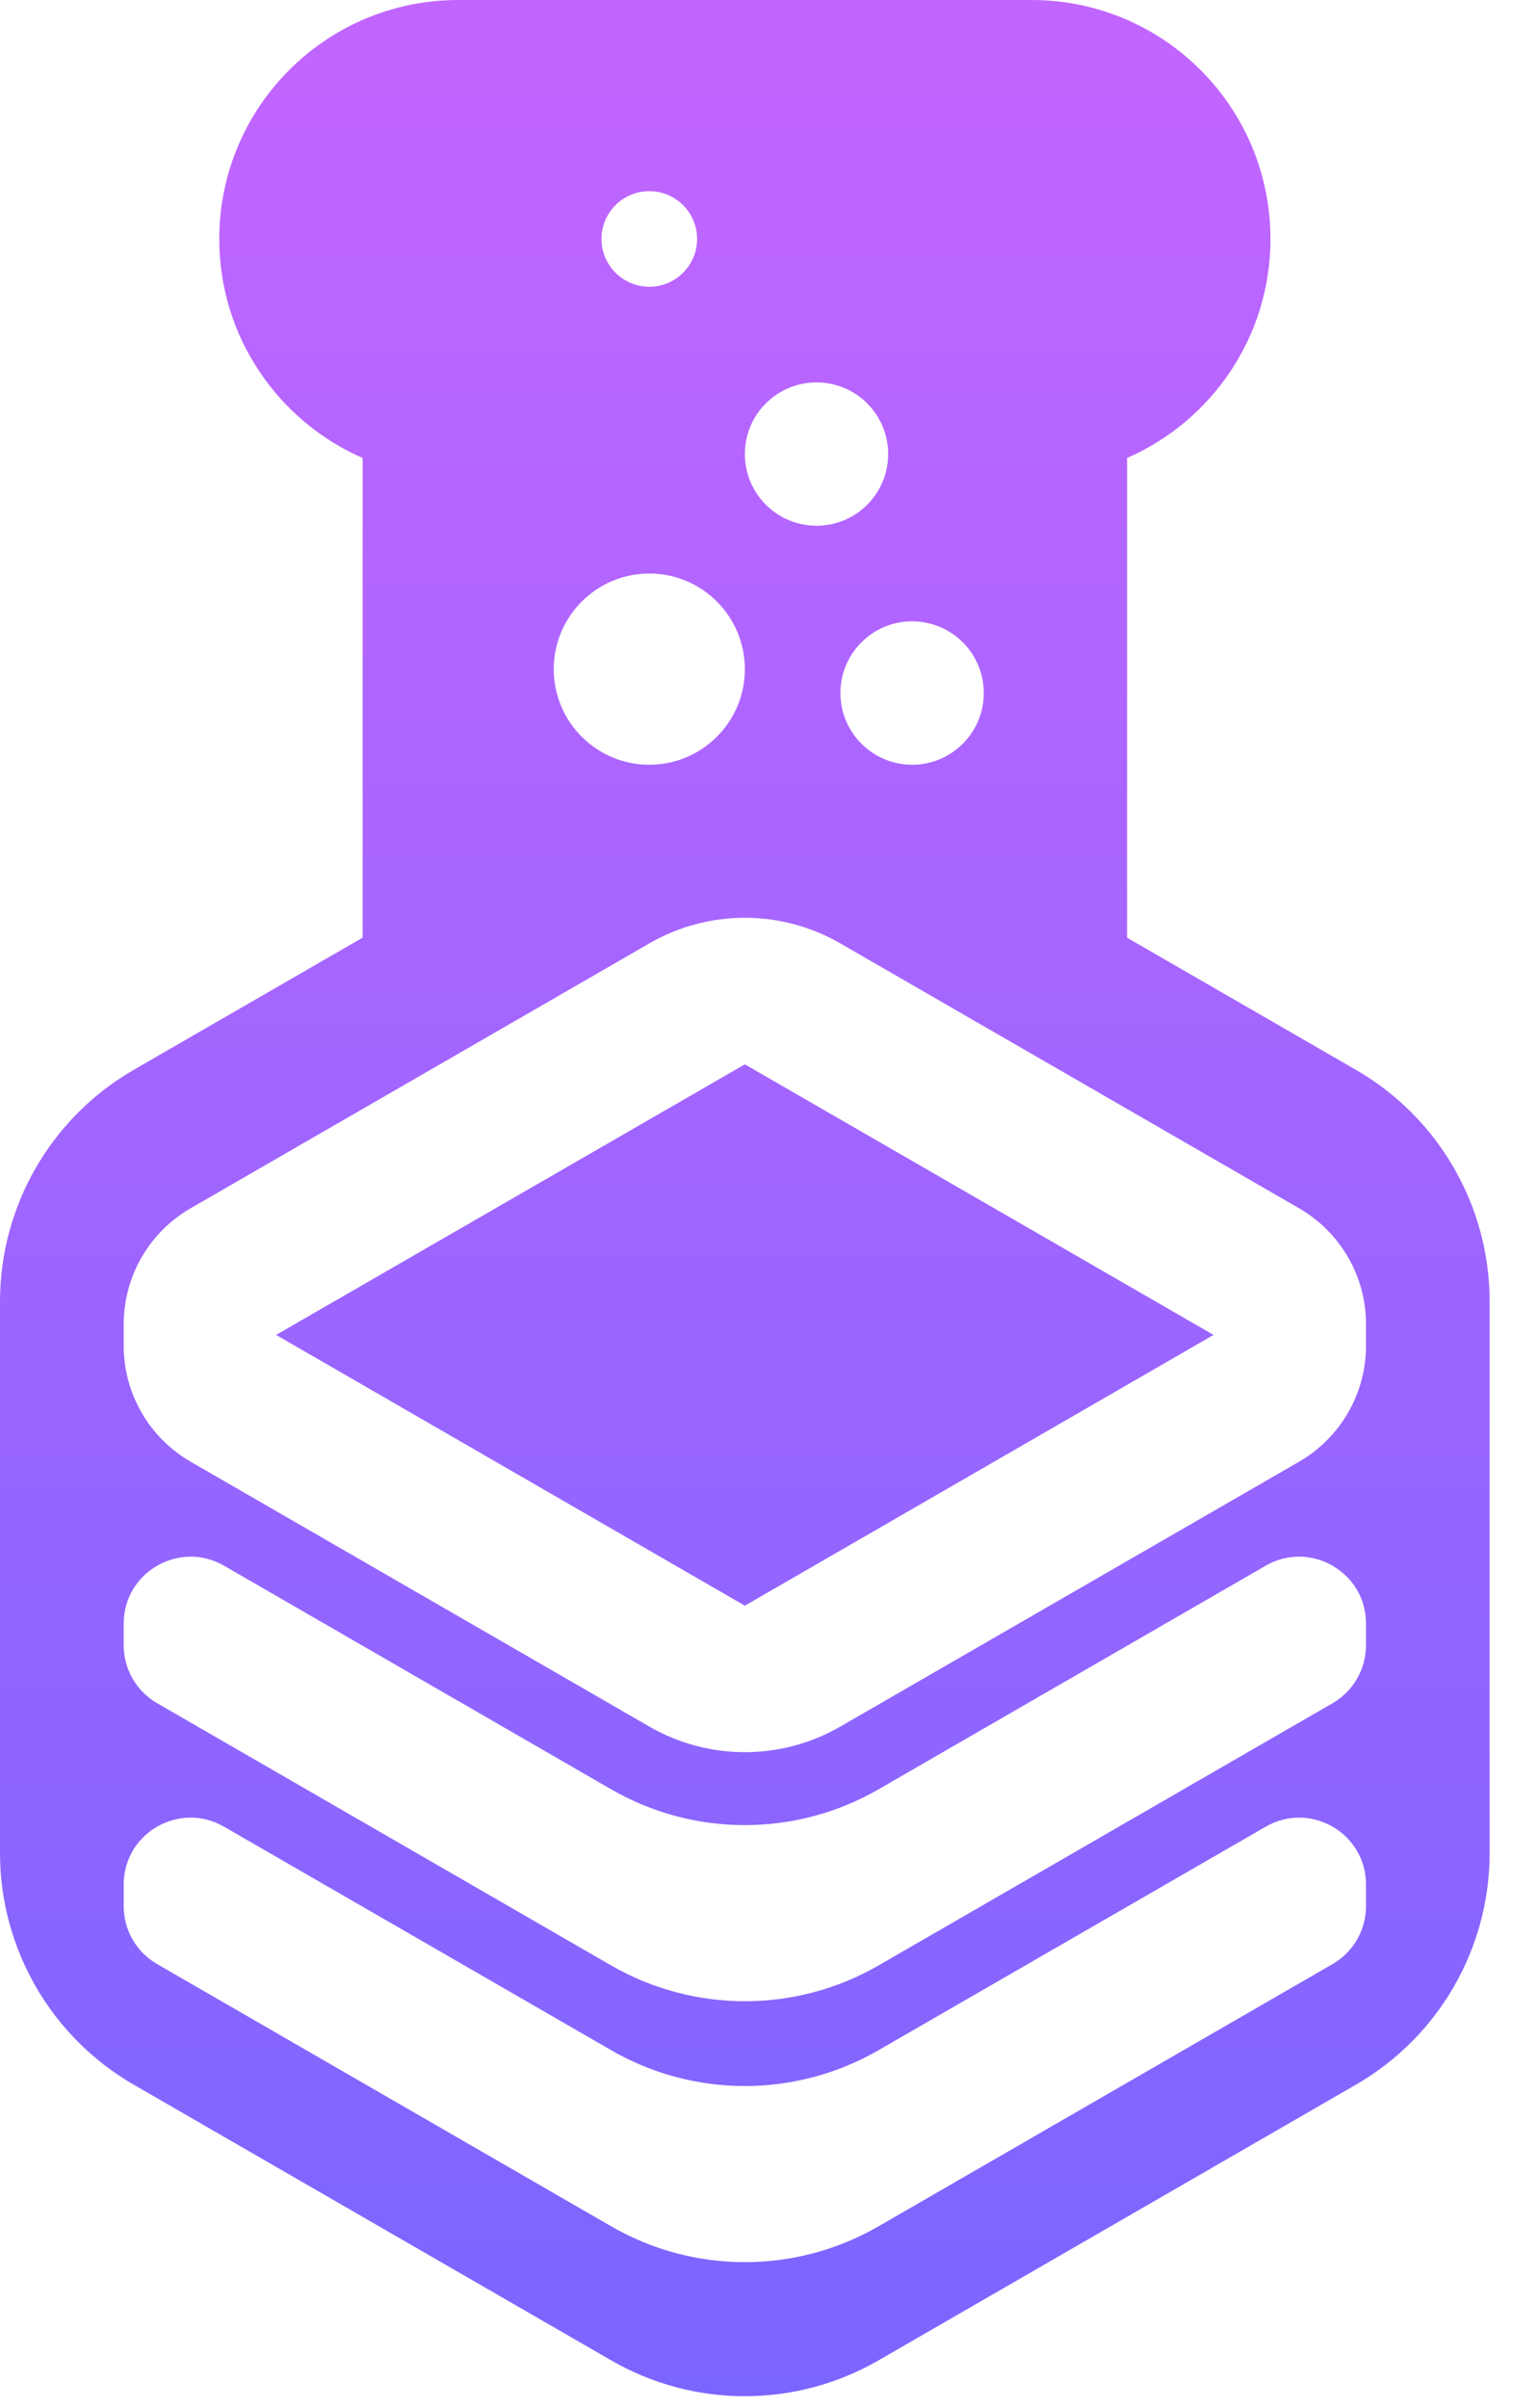 <svg width="23" height="36" viewBox="0 0 23 36" fill="none" xmlns="http://www.w3.org/2000/svg">
<path d="M18.148 19.957L11.139 24.005L4.129 19.957L11.139 15.912L18.148 19.957Z" fill="url(#paint0_linear_56_18)"/>
<path fill-rule="evenodd" clip-rule="evenodd" d="M15.427 0C17.4 0 18.999 1.599 18.999 3.572C18.999 5.037 18.117 6.295 16.855 6.847V14.019L20.277 15.994C21.515 16.709 22.277 18.03 22.277 19.459V27.701C22.277 29.13 21.515 30.451 20.277 31.166L13.139 35.287C11.901 36.002 10.376 36.002 9.139 35.287L2 31.166C0.762 30.451 0 29.13 0 27.701V19.459C0 18.03 0.762 16.709 2 15.994L5.423 14.018V6.847C4.161 6.295 3.279 5.037 3.279 3.572C3.28 1.599 4.879 7.70174e-05 6.852 0H15.427ZM20.428 28.174C20.427 27.404 19.594 26.924 18.928 27.309L13.139 30.65C11.901 31.365 10.376 31.365 9.139 30.65L3.35 27.309C2.683 26.924 1.85 27.404 1.85 28.174V28.498C1.85 28.855 2.04 29.185 2.35 29.363L9.139 33.283C10.376 33.998 11.901 33.998 13.139 33.283L19.928 29.363C20.237 29.185 20.427 28.855 20.428 28.498V28.174ZM20.428 24.273C20.428 23.504 19.594 23.023 18.928 23.407L13.139 26.75C11.901 27.464 10.376 27.464 9.139 26.75L3.35 23.407C2.683 23.023 1.85 23.504 1.85 24.273V24.598C1.85 24.955 2.04 25.284 2.35 25.463L9.139 29.383C10.376 30.097 11.901 30.097 13.139 29.383L19.928 25.463C20.237 25.284 20.427 24.954 20.428 24.598V24.273ZM12.567 14.104C11.683 13.593 10.594 13.593 9.71 14.104L2.85 18.064C2.231 18.422 1.85 19.082 1.85 19.796V20.119C1.85 20.834 2.231 21.494 2.85 21.852L9.71 25.812C10.594 26.323 11.683 26.323 12.567 25.812L19.428 21.852C20.046 21.494 20.428 20.834 20.428 20.119V19.796C20.428 19.081 20.046 18.422 19.428 18.064L12.567 14.104ZM9.71 8.574C8.921 8.574 8.281 9.215 8.281 10.004C8.281 10.793 8.921 11.433 9.71 11.433C10.499 11.433 11.139 10.793 11.139 10.004C11.139 9.215 10.499 8.574 9.71 8.574ZM13.64 9.289C13.048 9.289 12.568 9.769 12.568 10.361C12.569 10.953 13.048 11.432 13.64 11.433C14.232 11.433 14.712 10.953 14.712 10.361C14.712 9.769 14.232 9.289 13.64 9.289ZM12.211 5.717C11.619 5.717 11.139 6.196 11.139 6.788C11.139 7.38 11.619 7.86 12.211 7.86C12.803 7.86 13.282 7.38 13.282 6.788C13.282 6.196 12.803 5.717 12.211 5.717ZM9.71 2.858C9.315 2.858 8.995 3.178 8.995 3.572C8.995 3.967 9.315 4.287 9.71 4.287C10.105 4.287 10.425 3.967 10.425 3.572C10.425 3.178 10.104 2.858 9.71 2.858Z" fill="url(#paint1_linear_56_18)"/>
<defs>
<linearGradient id="paint0_linear_56_18" x1="11.139" y1="1.14" x2="11.139" y2="35.823" gradientUnits="userSpaceOnUse">
<stop stop-color="#C165FF"/>
<stop offset="1" stop-color="#7B65FF"/>
</linearGradient>
<linearGradient id="paint1_linear_56_18" x1="11.139" y1="1.14" x2="11.139" y2="35.823" gradientUnits="userSpaceOnUse">
<stop stop-color="#C165FF"/>
<stop offset="1" stop-color="#7B65FF"/>
</linearGradient>
</defs>
</svg>
